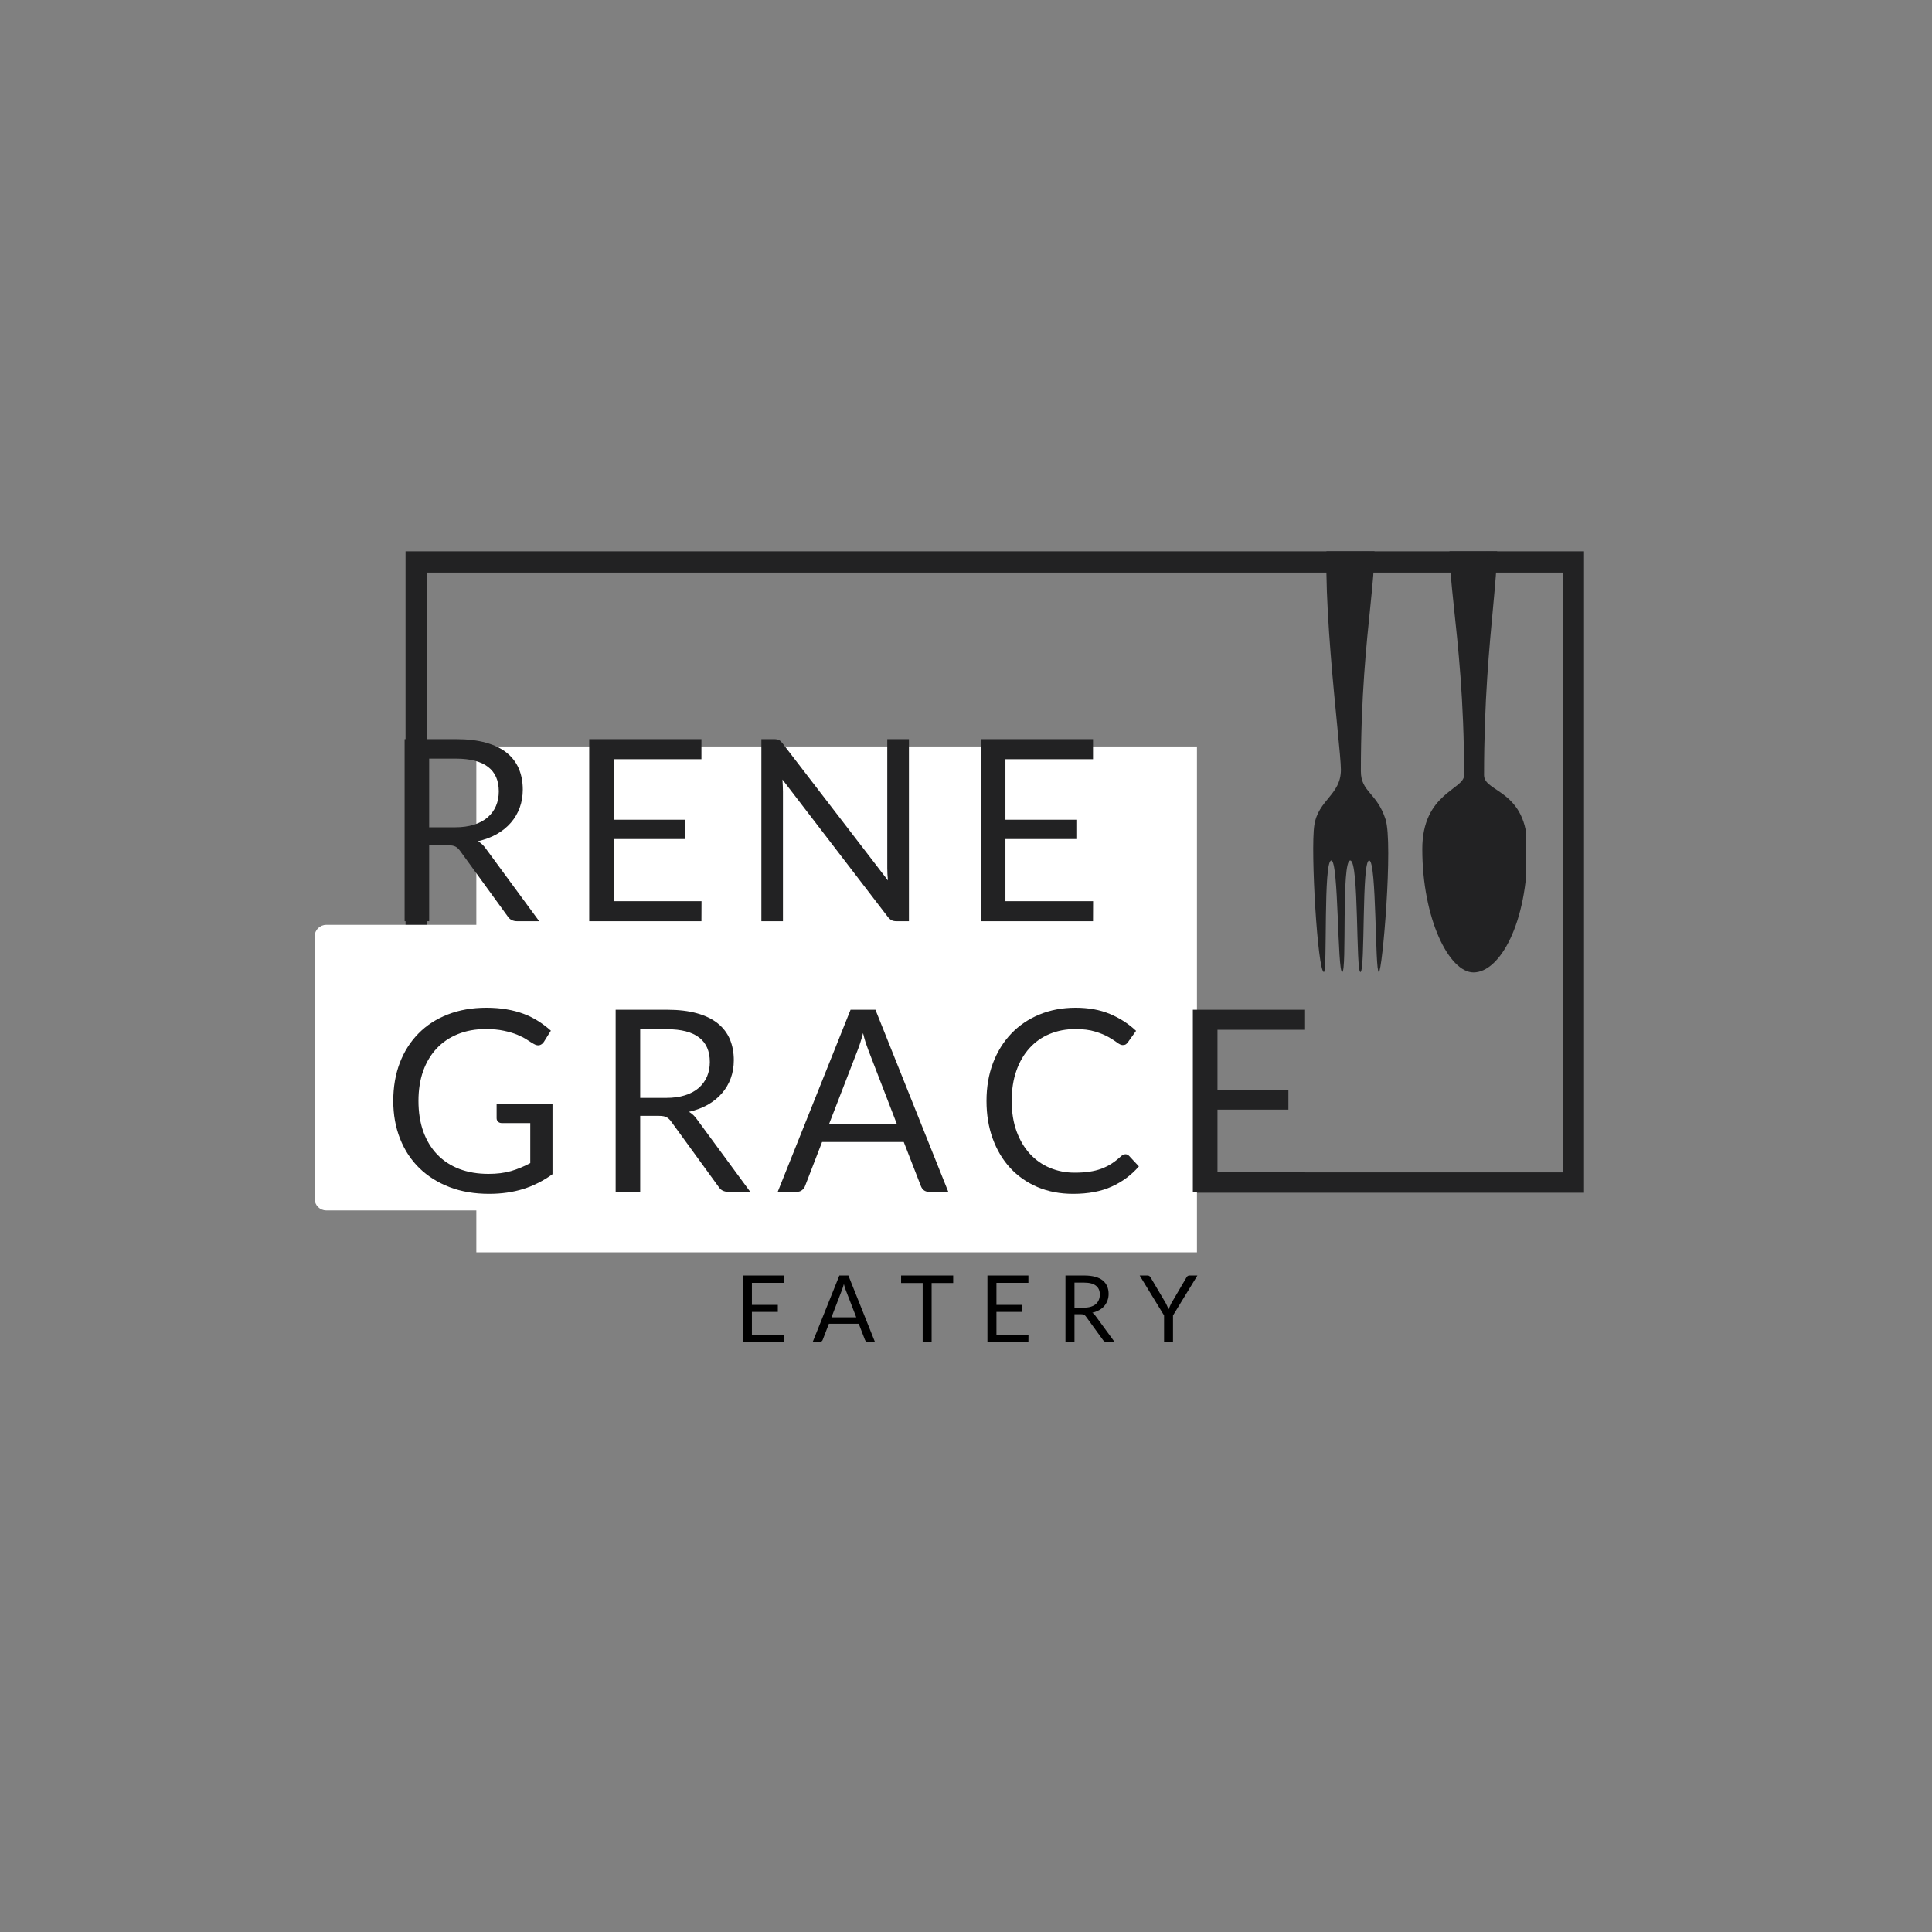 <svg xmlns="http://www.w3.org/2000/svg" xmlns:xlink="http://www.w3.org/1999/xlink" width="500" zoomAndPan="magnify" viewBox="0 0 375 375" height="500" preserveAspectRatio="xMidYMid meet" version="1.0"><rect x="0" y="0" width="375" height="375" fill="#808080" stroke="none"/><defs><filter x="0%" y="0%" width="100%" height="100%" id="74acbfc5ef"><feColorMatrix values="0 0 0 0 1 0 0 0 0 1 0 0 0 0 1 0 0 0 1 0" color-interpolation-filters="sRGB"/></filter><g/><clipPath id="40165b6793"><path d="M 78.715 107.012 L 307.457 107.012 L 307.457 231.512 L 78.715 231.512 Z M 78.715 107.012 " clip-rule="nonzero"/></clipPath><clipPath id="c001865975"><path d="M 92.457 144.895 L 232.328 144.895 L 232.328 243.082 L 92.457 243.082 Z M 92.457 144.895 " clip-rule="nonzero"/></clipPath><clipPath id="9105a4d4be"><path d="M 254 107.012 L 270 107.012 L 270 188.762 L 254 188.762 Z M 254 107.012 " clip-rule="nonzero"/></clipPath><clipPath id="1c4ef6a75f"><path d="M 276 107.012 L 296.176 107.012 L 296.176 188.762 L 276 188.762 Z M 276 107.012 " clip-rule="nonzero"/></clipPath><mask id="04aabf1ebe"><g filter="url(#74acbfc5ef)"><rect x="-37.5" width="450" fill="#000000" y="-37.5" height="450" fill-opacity="0.3"/></g></mask><clipPath id="8ad7691d4a"><path d="M 0.32 1 L 0.801 1 L 0.801 1.68 L 0.32 1.68 Z M 0.32 1 " clip-rule="nonzero"/></clipPath><clipPath id="85ee942113"><rect x="0" width="1" y="0" height="2"/></clipPath><clipPath id="a61abb60bb"><path d="M 258 107.012 L 267 107.012 L 267 116 L 258 116 Z M 258 107.012 " clip-rule="nonzero"/></clipPath><mask id="191bcdcbb0"><g filter="url(#74acbfc5ef)"><rect x="-37.5" width="450" fill="#000000" y="-37.5" height="450" fill-opacity="0.3"/></g></mask><clipPath id="920a072ec9"><path d="M 0.48 0.012 L 8 0.012 L 8 8.922 L 0.48 8.922 Z M 0.48 0.012 " clip-rule="nonzero"/></clipPath><clipPath id="374f5456ac"><rect x="0" width="9" y="0" height="9"/></clipPath><clipPath id="8a29d1777c"><path d="M 282 107.012 L 291 107.012 L 291 116 L 282 116 Z M 282 107.012 " clip-rule="nonzero"/></clipPath><mask id="36743c7bf6"><g filter="url(#74acbfc5ef)"><rect x="-37.5" width="450" fill="#000000" y="-37.5" height="450" fill-opacity="0.3"/></g></mask><clipPath id="eaea319eff"><path d="M 0.48 0.012 L 8.16 0.012 L 8.16 8.922 L 0.48 8.922 Z M 0.48 0.012 " clip-rule="nonzero"/></clipPath><clipPath id="3254e98e52"><rect x="0" width="9" y="0" height="9"/></clipPath><clipPath id="cc56e00766"><path d="M 61.074 179.469 L 172.824 179.469 L 172.824 234.969 L 61.074 234.969 Z M 61.074 179.469 " clip-rule="nonzero"/></clipPath></defs><g clip-path="url(#40165b6793)"><path stroke-linecap="butt" transform="matrix(0.75, 0, 0, 0.75, 78.715, 107.013)" fill="none" stroke-linejoin="miter" d="M 0 -0.002 L 305.089 -0.002 L 305.089 166.233 L 0 166.233 Z M 0 -0.002 " stroke="#222223" stroke-width="11" stroke-opacity="1" stroke-miterlimit="4"/></g><g clip-path="url(#c001865975)"><path fill="#ffffff" d="M 92.457 144.895 L 232.453 144.895 L 232.453 243.082 L 92.457 243.082 Z M 92.457 144.895 " fill-opacity="1" fill-rule="nonzero"/></g><g clip-path="url(#9105a4d4be)"><path fill="#222223" d="M 260.27 149.441 C 260.27 144.586 255.609 110.816 258.25 98.555 C 259.352 93.43 265.109 94.098 266.066 98.555 C 268.504 109.871 264.145 120.285 264.145 149.707 C 264.145 153.734 267.25 153.836 268.934 159.035 C 270.434 163.676 268.312 188.664 267.633 188.664 C 266.852 188.664 267.234 167.023 265.754 167.023 C 264.266 167.023 265.02 188.371 264.074 188.664 C 263.133 188.957 263.824 167.023 262.082 167.023 C 260.32 167.023 261.465 188.664 260.52 188.664 C 259.578 188.664 259.844 167.023 258.406 167.023 C 256.824 167.023 257.672 188.664 256.965 188.664 C 255.766 188.664 254.355 165.164 255.105 160.199 C 255.852 155.234 260.266 154.293 260.266 149.438 Z M 260.27 149.441 " fill-opacity="1" fill-rule="nonzero"/></g><g clip-path="url(#1c4ef6a75f)"><path fill="#222223" d="M 284.18 150.48 C 284.18 120.934 279.434 108.922 282.16 98.492 C 283.461 93.52 289.02 94.105 289.98 98.492 C 292.188 108.598 288.055 121.531 288.055 150.48 C 288.055 153.848 296.477 153.27 296.477 164.789 C 296.477 179.203 291.117 188.746 286.008 188.746 C 281.242 188.746 276.066 178.281 276.066 164.789 C 276.066 153.973 284.18 153.258 284.18 150.48 Z M 284.18 150.48 " fill-opacity="1" fill-rule="nonzero"/></g><g mask="url(#04aabf1ebe)"><g transform="matrix(1, 0, 0, 1, 256, 168)"><g clip-path="url(#85ee942113)"><g clip-path="url(#8ad7691d4a)"><path fill="#222223" d="M 0.672 1.336 C 0.664 1.184 0.594 1.078 0.512 1.098 C 0.434 1.113 0.379 1.254 0.391 1.406 C 0.398 1.559 0.469 1.664 0.547 1.648 C 0.629 1.629 0.684 1.488 0.672 1.336 Z M 0.672 1.336 " fill-opacity="0.777" fill-rule="nonzero"/></g></g></g></g><g clip-path="url(#a61abb60bb)"><g mask="url(#191bcdcbb0)"><g transform="matrix(1, 0, 0, 1, 258, 107)"><g clip-path="url(#374f5456ac)"><g clip-path="url(#920a072ec9)"><path fill="#222223" d="M 0.785 -8.285 C 1.254 -10.41 3.254 -11.902 5.32 -10.938 C 7.609 -9.863 7.938 -6.316 7.953 -4.395 C 7.98 -0.984 7.621 1.535 7.211 4.875 C 7.082 5.914 6.875 7.844 6.668 8.797 C 6.66 6.105 7.082 3.496 6.578 0.82 C 5.832 -1.691 6.664 -6.289 4.258 -7.973 C 3.062 -8.805 0.918 -7.152 0.785 -8.285 Z M 0.785 -8.285 " fill-opacity="1" fill-rule="nonzero"/></g></g></g></g></g><g clip-path="url(#8a29d1777c)"><g mask="url(#36743c7bf6)"><g transform="matrix(1, 0, 0, 1, 282, 107)"><g clip-path="url(#3254e98e52)"><g clip-path="url(#eaea319eff)"><path fill="#222223" d="M 0.852 -8.285 C 1.324 -10.41 3.324 -11.902 5.387 -10.938 C 7.676 -9.863 8.004 -6.316 8.02 -4.395 C 8.047 -0.984 7.691 1.535 7.277 4.875 C 7.152 5.914 6.945 7.844 6.734 8.797 C 6.73 6.105 7.148 3.496 6.645 0.82 C 5.898 -1.691 6.73 -6.289 4.324 -7.973 C 3.129 -8.805 0.984 -7.152 0.852 -8.285 Z M 0.852 -8.285 " fill-opacity="1" fill-rule="nonzero"/></g></g></g></g></g><g clip-path="url(#cc56e00766)"><path fill="#ffffff" d="M 170.578 234.938 L 63.324 234.938 C 62.082 234.938 61.074 233.934 61.074 232.699 L 61.074 181.75 C 61.074 180.516 62.082 179.512 63.324 179.512 L 170.578 179.512 C 171.82 179.512 172.828 180.516 172.828 181.75 L 172.828 232.699 C 172.828 233.934 171.82 234.938 170.578 234.938 Z M 170.578 234.938 " fill-opacity="1" fill-rule="nonzero"/></g><g fill="#222223" fill-opacity="1"><g transform="translate(74.019, 178.812)"><g><path d="M 14.312 -18.234 C 15.688 -18.234 16.906 -18.398 17.969 -18.734 C 19.031 -19.066 19.914 -19.539 20.625 -20.156 C 21.344 -20.781 21.883 -21.52 22.25 -22.375 C 22.613 -23.227 22.797 -24.172 22.797 -25.203 C 22.797 -27.305 22.102 -28.891 20.719 -29.953 C 19.332 -31.023 17.258 -31.562 14.5 -31.562 L 9.281 -31.562 L 9.281 -18.234 Z M 30.641 0 L 26.391 0 C 25.516 0 24.875 -0.336 24.469 -1.016 L 15.297 -13.641 C 15.016 -14.035 14.711 -14.316 14.391 -14.484 C 14.066 -14.66 13.57 -14.75 12.906 -14.75 L 9.281 -14.75 L 9.281 0 L 4.516 0 L 4.516 -35.344 L 14.5 -35.344 C 16.738 -35.344 18.672 -35.113 20.297 -34.656 C 21.922 -34.207 23.266 -33.555 24.328 -32.703 C 25.391 -31.848 26.176 -30.816 26.688 -29.609 C 27.195 -28.398 27.453 -27.047 27.453 -25.547 C 27.453 -24.297 27.254 -23.129 26.859 -22.047 C 26.461 -20.961 25.891 -19.988 25.141 -19.125 C 24.391 -18.258 23.477 -17.52 22.406 -16.906 C 21.332 -16.301 20.113 -15.844 18.75 -15.531 C 19.352 -15.188 19.879 -14.688 20.328 -14.031 Z M 30.641 0 "/></g></g></g><g fill="#222223" fill-opacity="1"><g transform="translate(109.851, 178.812)"><g><path d="M 26.312 -3.891 L 26.297 0 L 4.516 0 L 4.516 -35.344 L 26.297 -35.344 L 26.297 -31.453 L 9.297 -31.453 L 9.297 -19.703 L 23.062 -19.703 L 23.062 -15.953 L 9.297 -15.953 L 9.297 -3.891 Z M 26.312 -3.891 "/></g></g></g><g fill="#222223" fill-opacity="1"><g transform="translate(143.267, 178.812)"><g><path d="M 33.156 -35.344 L 33.156 0 L 30.75 0 C 30.375 0 30.055 -0.062 29.797 -0.188 C 29.547 -0.32 29.297 -0.547 29.047 -0.859 L 8.609 -27.5 C 8.641 -27.094 8.66 -26.691 8.672 -26.297 C 8.691 -25.898 8.703 -25.531 8.703 -25.188 L 8.703 0 L 4.516 0 L 4.516 -35.344 L 6.984 -35.344 C 7.191 -35.344 7.367 -35.328 7.516 -35.297 C 7.672 -35.273 7.805 -35.234 7.922 -35.172 C 8.035 -35.117 8.148 -35.039 8.266 -34.938 C 8.379 -34.832 8.5 -34.695 8.625 -34.531 L 29.078 -7.922 C 29.047 -8.348 29.016 -8.758 28.984 -9.156 C 28.961 -9.562 28.953 -9.945 28.953 -10.312 L 28.953 -35.344 Z M 33.156 -35.344 "/></g></g></g><g fill="#222223" fill-opacity="1"><g transform="translate(185.857, 178.812)"><g><path d="M 26.312 -3.891 L 26.297 0 L 4.516 0 L 4.516 -35.344 L 26.297 -35.344 L 26.297 -31.453 L 9.297 -31.453 L 9.297 -19.703 L 23.062 -19.703 L 23.062 -15.953 L 9.297 -15.953 L 9.297 -3.891 Z M 26.312 -3.891 "/></g></g></g><g fill="#222223" fill-opacity="1"><g transform="translate(74.019, 231.334)"><g><path d="M 33.219 -17 L 33.219 -3.422 C 31.445 -2.141 29.551 -1.18 27.531 -0.547 C 25.52 0.078 23.316 0.391 20.922 0.391 C 18.066 0.391 15.5 -0.047 13.219 -0.922 C 10.938 -1.805 8.984 -3.039 7.359 -4.625 C 5.742 -6.207 4.5 -8.109 3.625 -10.328 C 2.75 -12.547 2.312 -14.988 2.312 -17.656 C 2.312 -20.352 2.734 -22.812 3.578 -25.031 C 4.43 -27.25 5.641 -29.148 7.203 -30.734 C 8.766 -32.328 10.66 -33.555 12.891 -34.422 C 15.129 -35.297 17.629 -35.734 20.391 -35.734 C 21.797 -35.734 23.098 -35.629 24.297 -35.422 C 25.492 -35.223 26.602 -34.93 27.625 -34.547 C 28.645 -34.16 29.586 -33.691 30.453 -33.141 C 31.328 -32.586 32.145 -31.969 32.906 -31.281 L 31.547 -29.109 C 31.328 -28.773 31.051 -28.562 30.719 -28.469 C 30.383 -28.383 30.008 -28.461 29.594 -28.703 C 29.195 -28.93 28.742 -29.211 28.234 -29.547 C 27.723 -29.879 27.102 -30.195 26.375 -30.5 C 25.645 -30.801 24.781 -31.055 23.781 -31.266 C 22.789 -31.484 21.613 -31.594 20.25 -31.594 C 18.258 -31.594 16.457 -31.266 14.844 -30.609 C 13.238 -29.961 11.867 -29.035 10.734 -27.828 C 9.598 -26.617 8.723 -25.156 8.109 -23.438 C 7.504 -21.719 7.203 -19.789 7.203 -17.656 C 7.203 -15.438 7.516 -13.453 8.141 -11.703 C 8.773 -9.953 9.68 -8.461 10.859 -7.234 C 12.035 -6.016 13.461 -5.082 15.141 -4.438 C 16.816 -3.801 18.703 -3.484 20.797 -3.484 C 22.441 -3.484 23.898 -3.664 25.172 -4.031 C 26.441 -4.406 27.688 -4.922 28.906 -5.578 L 28.906 -13.344 L 23.406 -13.344 C 23.094 -13.344 22.844 -13.43 22.656 -13.609 C 22.469 -13.797 22.375 -14.02 22.375 -14.281 L 22.375 -17 Z M 33.219 -17 "/></g></g></g><g fill="#222223" fill-opacity="1"><g transform="translate(114.981, 231.334)"><g><path d="M 14.312 -18.234 C 15.688 -18.234 16.906 -18.398 17.969 -18.734 C 19.031 -19.066 19.914 -19.539 20.625 -20.156 C 21.344 -20.781 21.883 -21.52 22.25 -22.375 C 22.613 -23.227 22.797 -24.172 22.797 -25.203 C 22.797 -27.305 22.102 -28.891 20.719 -29.953 C 19.332 -31.023 17.258 -31.562 14.5 -31.562 L 9.281 -31.562 L 9.281 -18.234 Z M 30.641 0 L 26.391 0 C 25.516 0 24.875 -0.336 24.469 -1.016 L 15.297 -13.641 C 15.016 -14.035 14.711 -14.316 14.391 -14.484 C 14.066 -14.66 13.57 -14.75 12.906 -14.75 L 9.281 -14.75 L 9.281 0 L 4.516 0 L 4.516 -35.344 L 14.5 -35.344 C 16.738 -35.344 18.672 -35.113 20.297 -34.656 C 21.922 -34.207 23.266 -33.555 24.328 -32.703 C 25.391 -31.848 26.176 -30.816 26.688 -29.609 C 27.195 -28.398 27.453 -27.047 27.453 -25.547 C 27.453 -24.297 27.254 -23.129 26.859 -22.047 C 26.461 -20.961 25.891 -19.988 25.141 -19.125 C 24.391 -18.258 23.477 -17.52 22.406 -16.906 C 21.332 -16.301 20.113 -15.844 18.75 -15.531 C 19.352 -15.188 19.879 -14.688 20.328 -14.031 Z M 30.641 0 "/></g></g></g><g fill="#222223" fill-opacity="1"><g transform="translate(150.813, 231.334)"><g><path d="M 23.281 -13.125 L 17.734 -27.5 C 17.566 -27.926 17.391 -28.422 17.203 -28.984 C 17.023 -29.555 16.859 -30.164 16.703 -30.812 C 16.359 -29.477 16.004 -28.363 15.641 -27.469 L 10.094 -13.125 Z M 33.25 0 L 29.547 0 C 29.117 0 28.77 -0.102 28.5 -0.312 C 28.238 -0.531 28.047 -0.805 27.922 -1.141 L 24.609 -9.672 L 8.75 -9.672 L 5.453 -1.141 C 5.348 -0.836 5.156 -0.57 4.875 -0.344 C 4.602 -0.113 4.258 0 3.844 0 L 0.141 0 L 14.281 -35.344 L 19.109 -35.344 Z M 33.25 0 "/></g></g></g><g fill="#222223" fill-opacity="1"><g transform="translate(189.136, 231.334)"><g><path d="M 29.328 -7.297 C 29.586 -7.297 29.816 -7.191 30.016 -6.984 L 31.922 -4.938 C 30.473 -3.258 28.711 -1.953 26.641 -1.016 C 24.578 -0.078 22.082 0.391 19.156 0.391 C 16.625 0.391 14.32 -0.047 12.25 -0.922 C 10.188 -1.805 8.422 -3.039 6.953 -4.625 C 5.492 -6.207 4.359 -8.109 3.547 -10.328 C 2.742 -12.547 2.344 -14.988 2.344 -17.656 C 2.344 -20.32 2.758 -22.766 3.594 -24.984 C 4.438 -27.203 5.617 -29.109 7.141 -30.703 C 8.66 -32.297 10.477 -33.531 12.594 -34.406 C 14.719 -35.289 17.062 -35.734 19.625 -35.734 C 22.145 -35.734 24.363 -35.332 26.281 -34.531 C 28.207 -33.727 29.906 -32.633 31.375 -31.25 L 29.797 -29.047 C 29.691 -28.891 29.562 -28.754 29.406 -28.641 C 29.25 -28.535 29.039 -28.484 28.781 -28.484 C 28.488 -28.484 28.129 -28.645 27.703 -28.969 C 27.273 -29.289 26.711 -29.648 26.016 -30.047 C 25.328 -30.441 24.461 -30.797 23.422 -31.109 C 22.391 -31.43 21.117 -31.594 19.609 -31.594 C 17.785 -31.594 16.113 -31.273 14.594 -30.641 C 13.082 -30.016 11.781 -29.098 10.688 -27.891 C 9.594 -26.691 8.742 -25.227 8.141 -23.5 C 7.535 -21.781 7.234 -19.832 7.234 -17.656 C 7.234 -15.457 7.547 -13.492 8.172 -11.766 C 8.805 -10.035 9.672 -8.57 10.766 -7.375 C 11.859 -6.188 13.148 -5.281 14.641 -4.656 C 16.129 -4.031 17.734 -3.719 19.453 -3.719 C 20.504 -3.719 21.453 -3.781 22.297 -3.906 C 23.148 -4.031 23.93 -4.223 24.641 -4.484 C 25.359 -4.754 26.023 -5.086 26.641 -5.484 C 27.266 -5.891 27.879 -6.375 28.484 -6.938 C 28.766 -7.176 29.047 -7.297 29.328 -7.297 Z M 29.328 -7.297 "/></g></g></g><g fill="#222223" fill-opacity="1"><g transform="translate(227.016, 231.334)"><g><path d="M 26.312 -3.891 L 26.297 0 L 4.516 0 L 4.516 -35.344 L 26.297 -35.344 L 26.297 -31.453 L 9.297 -31.453 L 9.297 -19.703 L 23.062 -19.703 L 23.062 -15.953 L 9.297 -15.953 L 9.297 -3.891 Z M 26.312 -3.891 "/></g></g></g><g fill="#000000" fill-opacity="1"><g transform="translate(142.553, 260.47)"><g><path d="M 9.609 -1.422 L 9.594 0 L 1.641 0 L 1.641 -12.891 L 9.594 -12.891 L 9.594 -11.469 L 3.391 -11.469 L 3.391 -7.188 L 8.422 -7.188 L 8.422 -5.828 L 3.391 -5.828 L 3.391 -1.422 Z M 9.609 -1.422 "/></g></g></g><g fill="#000000" fill-opacity="1"><g transform="translate(157.7, 260.47)"><g><path d="M 8.5 -4.781 L 6.469 -10.031 C 6.406 -10.188 6.344 -10.367 6.281 -10.578 C 6.219 -10.785 6.156 -11.004 6.094 -11.234 C 5.969 -10.754 5.836 -10.352 5.703 -10.031 L 3.688 -4.781 Z M 12.125 0 L 10.781 0 C 10.625 0 10.5 -0.035 10.406 -0.109 C 10.312 -0.191 10.238 -0.289 10.188 -0.406 L 8.984 -3.531 L 3.188 -3.531 L 1.984 -0.406 C 1.953 -0.301 1.883 -0.207 1.781 -0.125 C 1.676 -0.039 1.551 0 1.406 0 L 0.047 0 L 5.219 -12.891 L 6.969 -12.891 Z M 12.125 0 "/></g></g></g><g fill="#000000" fill-opacity="1"><g transform="translate(174.638, 260.47)"><g><path d="M 10.375 -11.438 L 6.188 -11.438 L 6.188 0 L 4.453 0 L 4.453 -11.438 L 0.266 -11.438 L 0.266 -12.891 L 10.375 -12.891 Z M 10.375 -11.438 "/></g></g></g><g fill="#000000" fill-opacity="1"><g transform="translate(190.019, 260.47)"><g><path d="M 9.609 -1.422 L 9.594 0 L 1.641 0 L 1.641 -12.891 L 9.594 -12.891 L 9.594 -11.469 L 3.391 -11.469 L 3.391 -7.188 L 8.422 -7.188 L 8.422 -5.828 L 3.391 -5.828 L 3.391 -1.422 Z M 9.609 -1.422 "/></g></g></g><g fill="#000000" fill-opacity="1"><g transform="translate(205.166, 260.47)"><g><path d="M 5.219 -6.656 C 5.719 -6.656 6.16 -6.711 6.547 -6.828 C 6.941 -6.953 7.27 -7.125 7.531 -7.344 C 7.789 -7.57 7.984 -7.844 8.109 -8.156 C 8.242 -8.469 8.312 -8.816 8.312 -9.203 C 8.312 -9.961 8.055 -10.535 7.547 -10.922 C 7.047 -11.316 6.297 -11.516 5.297 -11.516 L 3.391 -11.516 L 3.391 -6.656 Z M 11.172 0 L 9.625 0 C 9.312 0 9.078 -0.125 8.922 -0.375 L 5.578 -4.984 C 5.473 -5.117 5.363 -5.219 5.25 -5.281 C 5.133 -5.344 4.953 -5.375 4.703 -5.375 L 3.391 -5.375 L 3.391 0 L 1.641 0 L 1.641 -12.891 L 5.297 -12.891 C 6.109 -12.891 6.812 -12.805 7.406 -12.641 C 8 -12.484 8.488 -12.25 8.875 -11.938 C 9.258 -11.625 9.547 -11.242 9.734 -10.797 C 9.922 -10.359 10.016 -9.867 10.016 -9.328 C 10.016 -8.867 9.941 -8.441 9.797 -8.047 C 9.648 -7.648 9.441 -7.289 9.172 -6.969 C 8.898 -6.656 8.566 -6.391 8.172 -6.172 C 7.785 -5.953 7.344 -5.785 6.844 -5.672 C 7.062 -5.547 7.254 -5.363 7.422 -5.125 Z M 11.172 0 "/></g></g></g><g fill="#000000" fill-opacity="1"><g transform="translate(221.195, 260.47)"><g><path d="M 6.484 -5.141 L 6.484 0 L 4.75 0 L 4.75 -5.141 L 0.016 -12.891 L 1.547 -12.891 C 1.703 -12.891 1.82 -12.852 1.906 -12.781 C 2 -12.707 2.082 -12.609 2.156 -12.484 L 5.109 -7.484 C 5.211 -7.266 5.305 -7.062 5.391 -6.875 C 5.484 -6.695 5.566 -6.52 5.641 -6.344 C 5.703 -6.52 5.773 -6.695 5.859 -6.875 C 5.941 -7.062 6.035 -7.266 6.141 -7.484 L 9.078 -12.484 C 9.129 -12.586 9.203 -12.68 9.297 -12.766 C 9.398 -12.848 9.523 -12.891 9.672 -12.891 L 11.219 -12.891 Z M 6.484 -5.141 "/></g></g></g></svg>